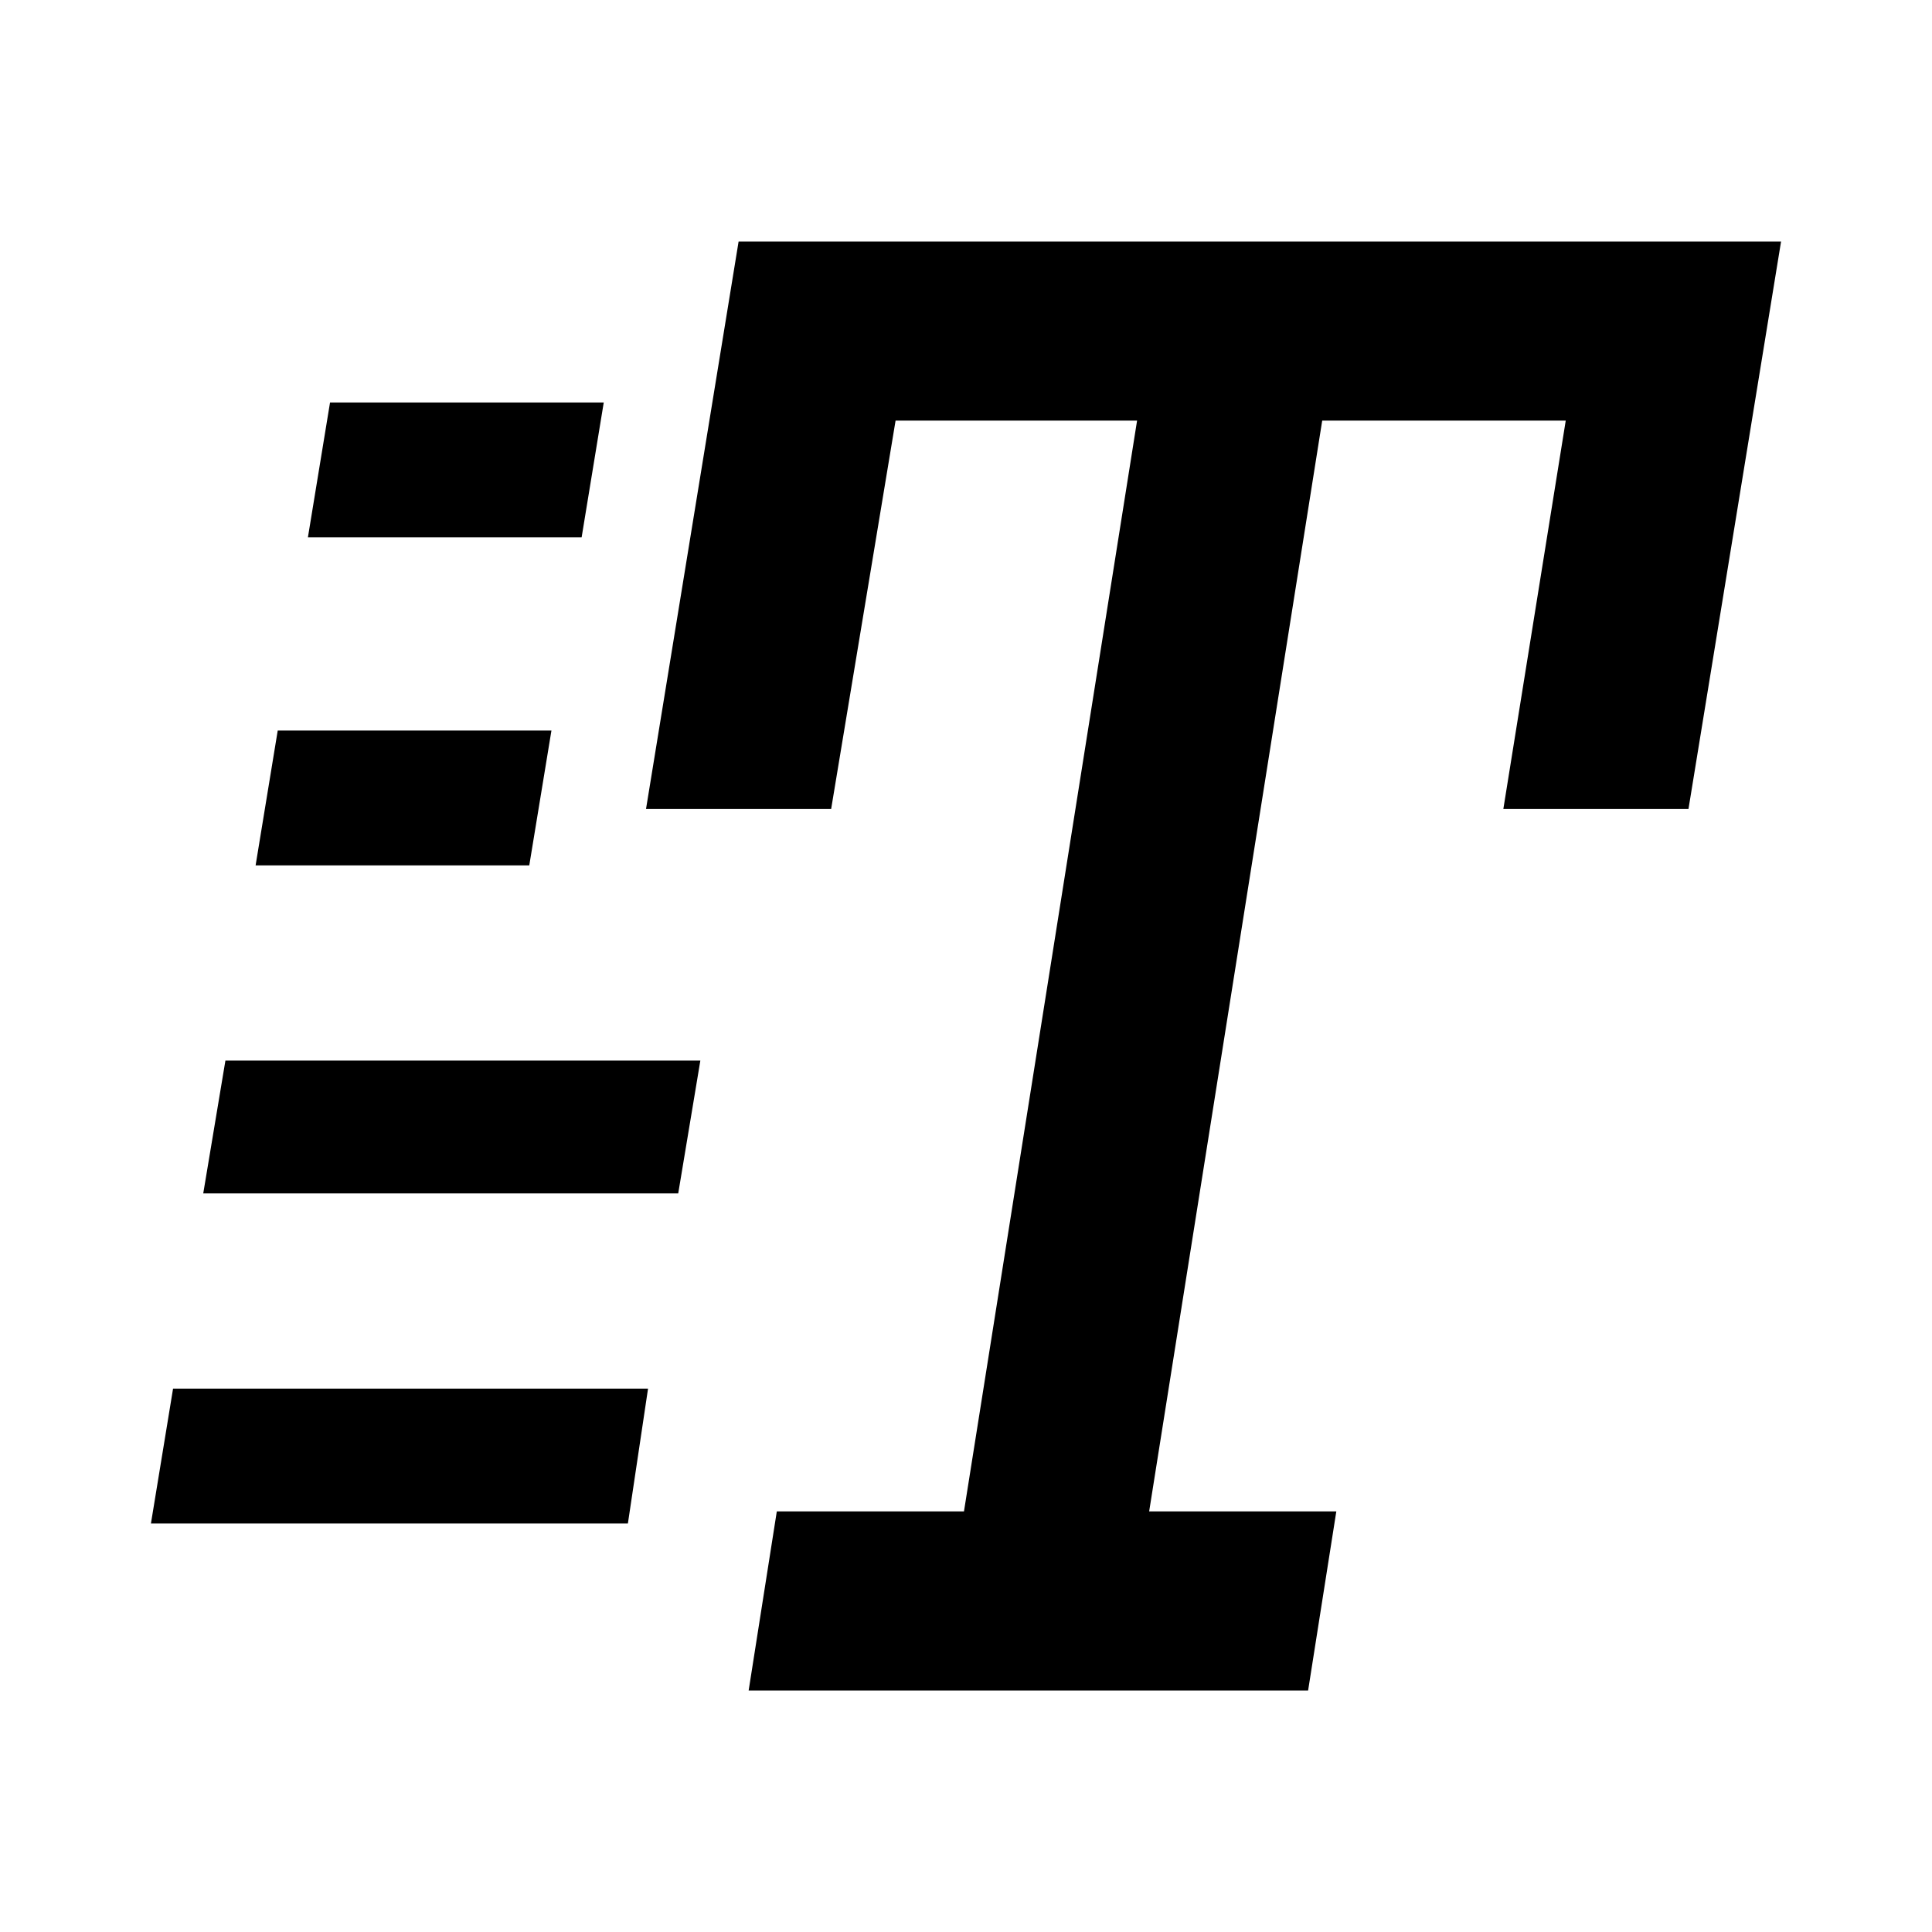 <svg xmlns="http://www.w3.org/2000/svg" height="40" width="40"><path d="m15.5 35 .583-3.708h3.875l3.584-22.584h-5l-1.334 8.042h-3.833L15.292 5h21.583l-1.917 11.75h-3.833l1.292-8.042h-5.042l-3.583 22.584h3.875L27.083 35ZM6.375 11.125l.458-2.792H12.5l-.458 2.792Zm-1.083 6.792.458-2.792h5.667l-.459 2.792ZM3.125 31.542l.458-2.792h9.834L13 31.542Zm1.083-6.834.459-2.75H14.5l-.458 2.75Z"/></svg>